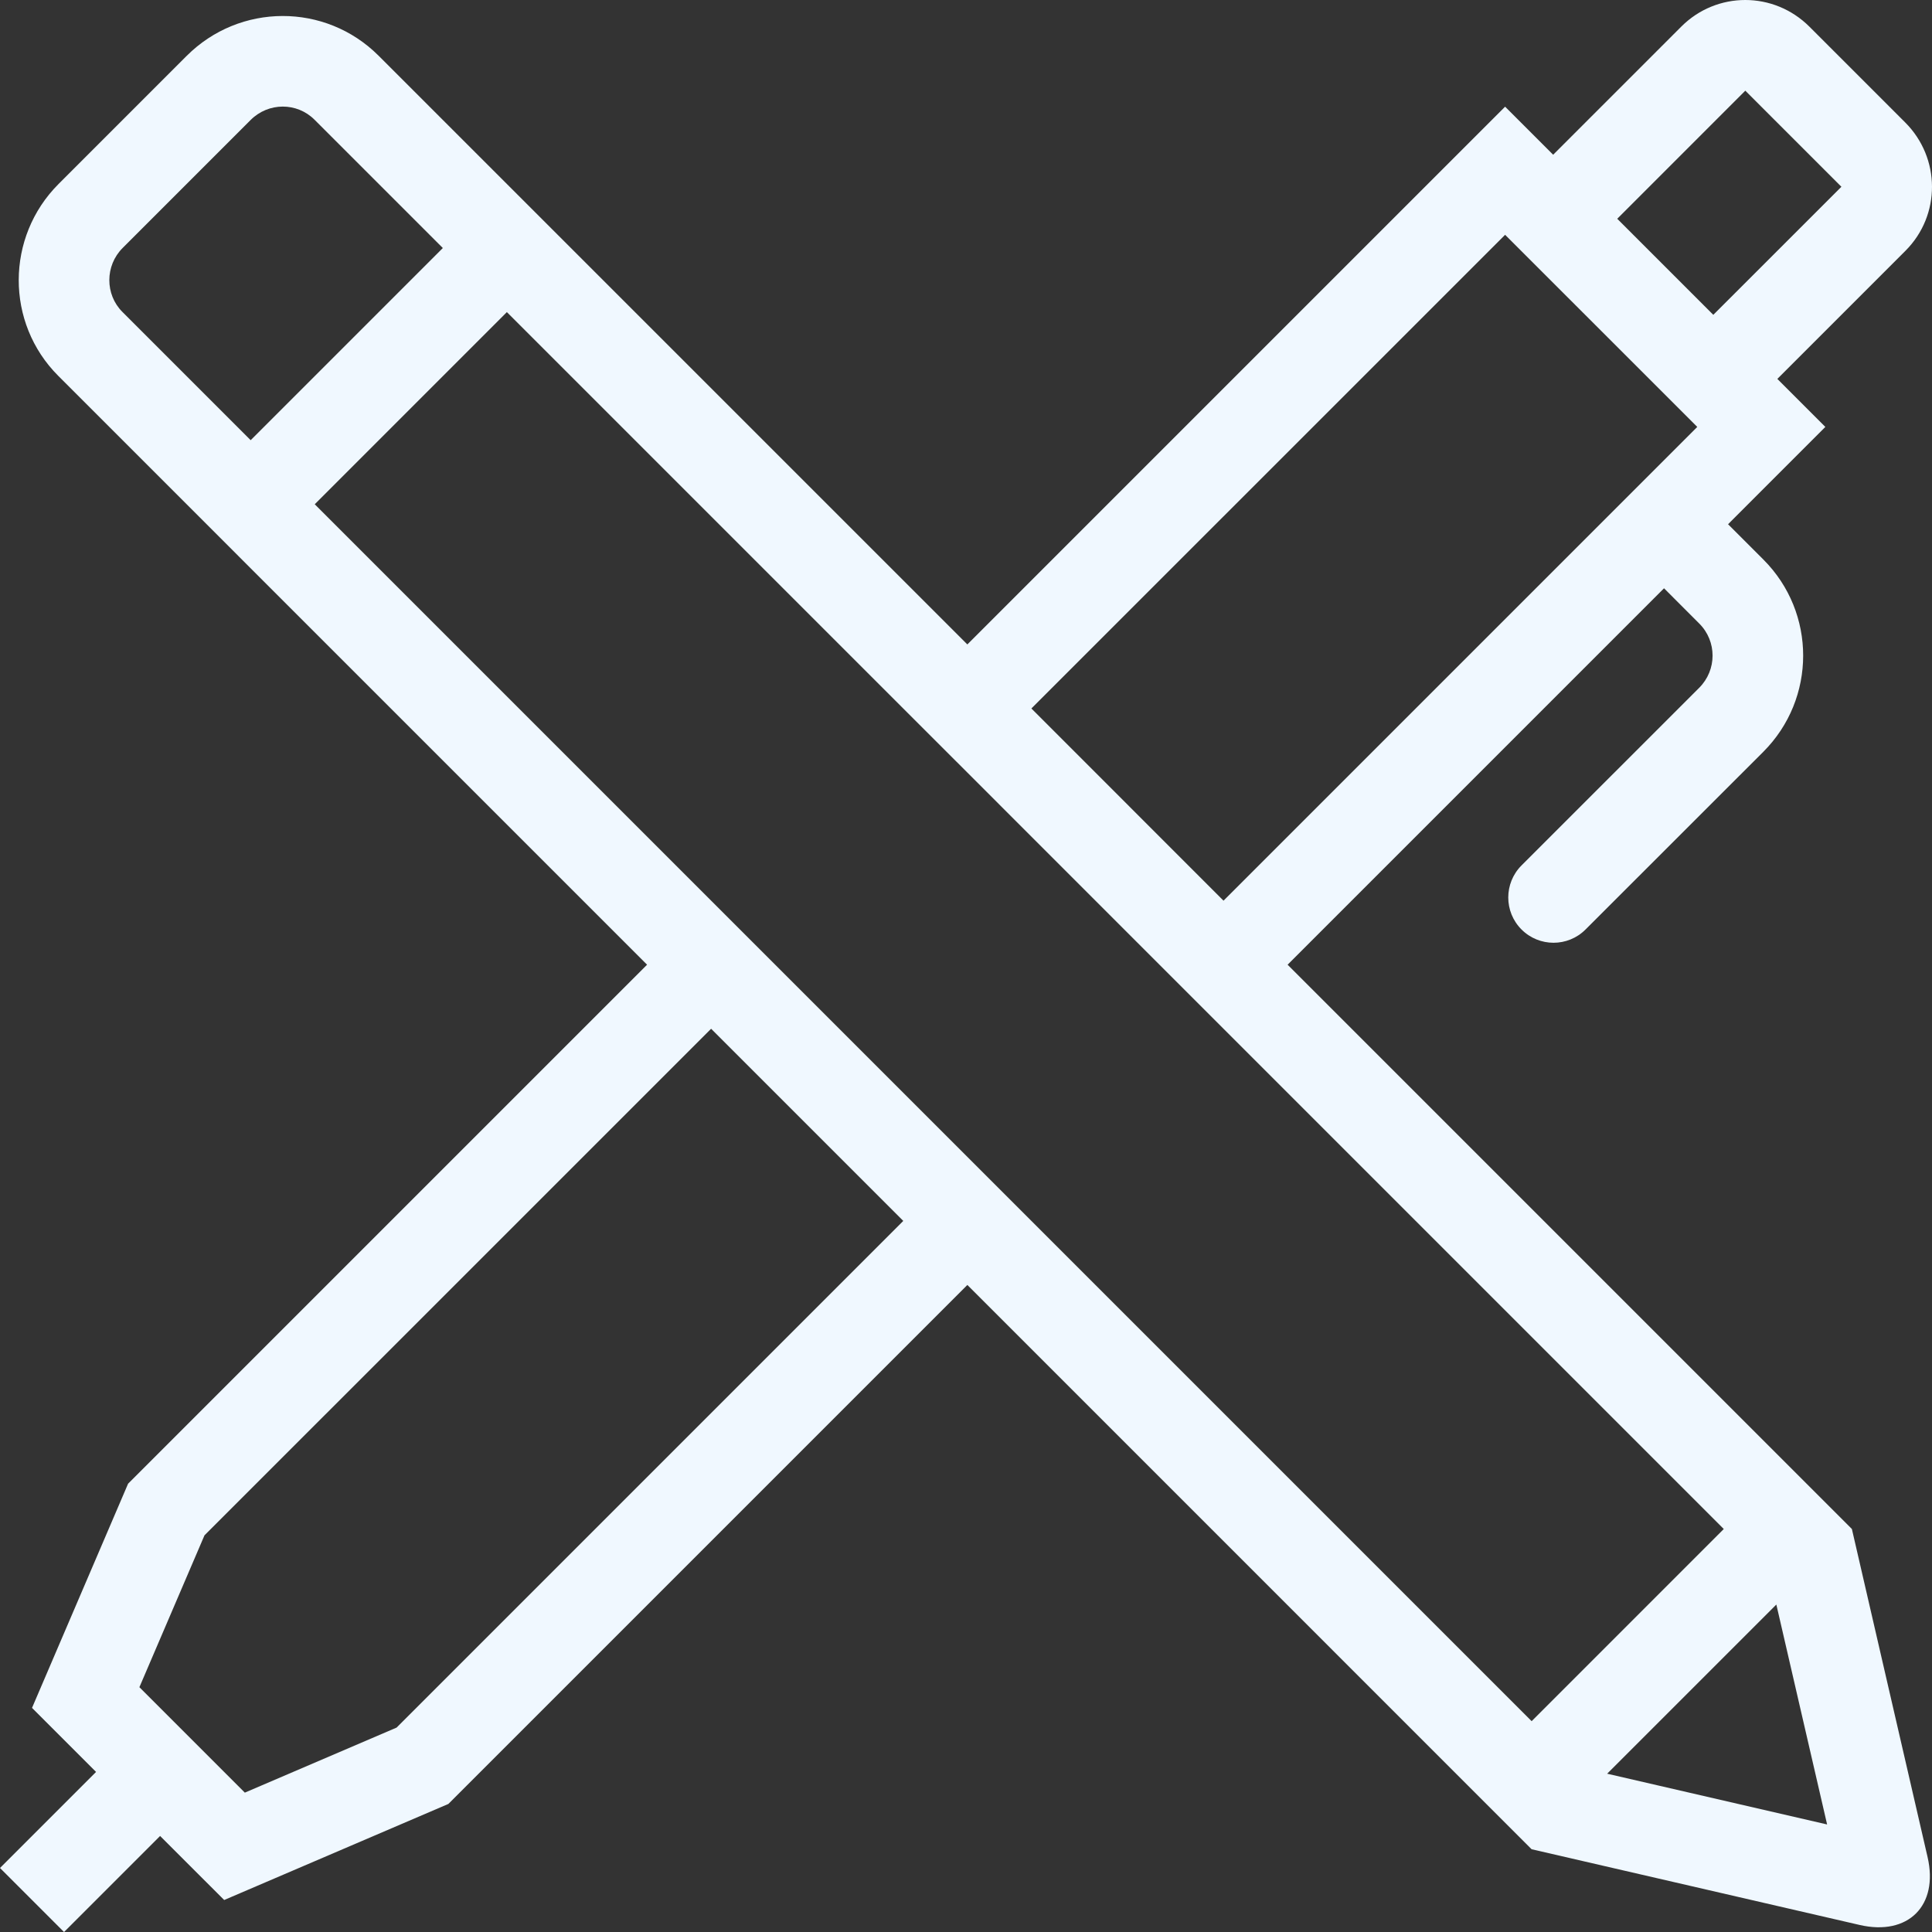 <svg width="293" height="293" xmlns="http://www.w3.org/2000/svg" xmlns:xlink="http://www.w3.org/1999/xlink" overflow="hidden"><rect width="100%" height="100%" fill="#333333" stroke="none"/><defs><clipPath id="clip0"><rect x="640" y="109" width="293" height="293"/></clipPath></defs><g clip-path="url(#clip0)" transform="translate(-640 -109)"><path d="M883.734 377.993 909.394 352.34 917.093 385.692 883.734 377.993ZM796.417 294.159 786.706 284.447 757.564 255.305 747.852 245.594 687.734 185.475 716.87 156.333 776.987 216.451 786.706 226.163 815.841 255.305 825.553 265.017 901.419 340.884 872.284 370.026 796.417 294.159ZM700.145 371.001 677.13 380.864 661.141 364.874 671.01 341.845 747.845 265.017 776.987 294.159 700.145 371.001ZM658.551 156.292C655.914 153.648 655.921 149.293 658.592 146.615L678.016 127.191C680.715 124.499 685.028 124.492 687.693 127.15L707.158 146.615 678.016 175.757 658.551 156.292ZM868.26 144.609 897.402 173.744 825.553 245.594 796.417 216.444 868.26 144.609ZM904.696 122.741C904.716 122.727 904.661 122.727 904.716 122.782L919.229 137.295C919.271 137.336 919.271 137.308 919.271 137.315L899.833 156.746 885.265 142.178 904.696 122.741ZM920.85 340.884 835.272 255.305 892.36 198.216 897.711 203.573C900.396 206.259 900.396 210.606 897.697 213.306L870.746 240.25C868.068 242.935 868.068 247.283 870.746 249.962 873.431 252.647 877.779 252.647 880.458 249.962L907.409 223.024C915.472 214.961 915.479 201.912 907.43 193.861L902.072 188.504 907.113 183.456 916.825 173.744 909.545 166.464 928.982 147.027C934.373 141.622 934.318 132.961 928.941 127.576L914.428 113.063C908.995 107.631 900.341 107.672 894.984 113.029L875.547 132.466 868.26 125.179 858.548 134.891 858.541 134.891 858.541 134.898 786.706 206.733 697.405 117.439C689.362 109.403 676.354 109.43 668.304 117.48L648.881 136.903C640.859 144.925 640.81 157.982 648.839 166.004L668.304 185.469 670.159 187.323 678.016 195.187 738.134 255.305 659.423 334.015 644.856 368.013 654.568 377.725 640 392.293 649.712 402.004 664.279 387.437 673.998 397.148 707.996 382.581 786.706 303.871 862.566 379.737 872.278 389.449 922.031 400.933C929.367 402.623 934.037 398.021 932.327 390.63L920.85 340.884Z" fill="#f0f8ff" fill-rule="evenodd"/></g></svg>